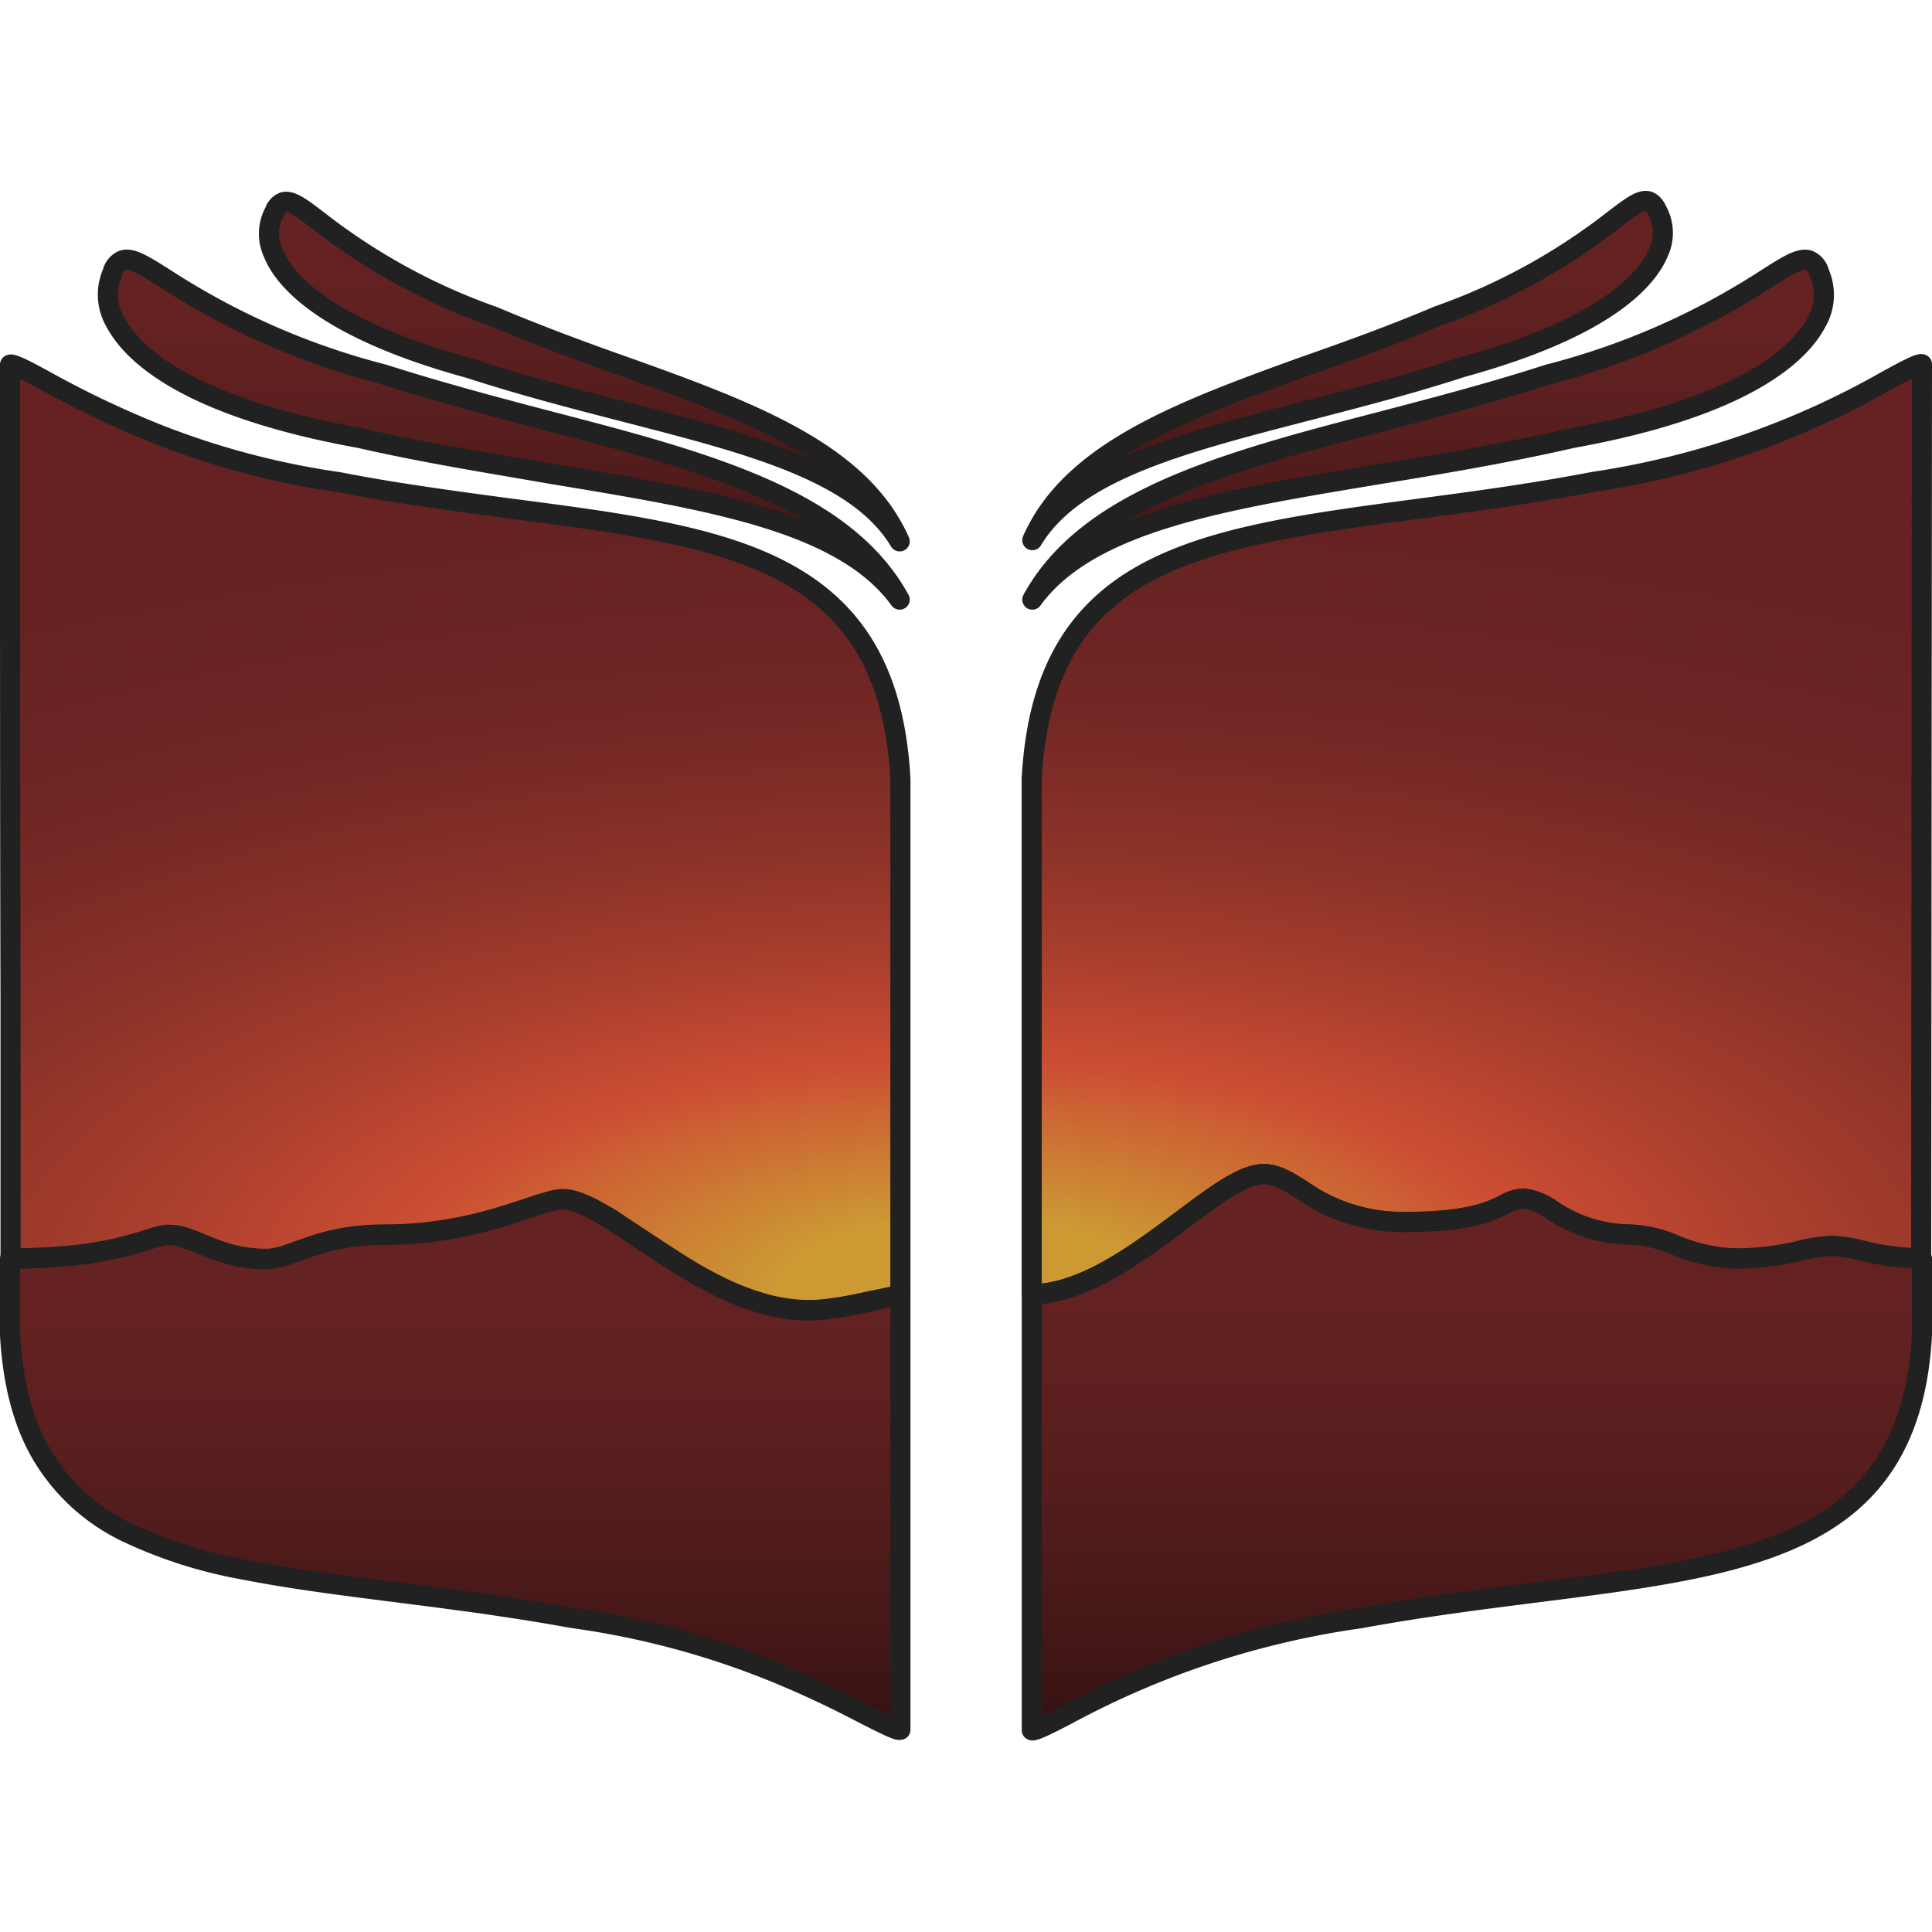 <svg xmlns="http://www.w3.org/2000/svg" xmlns:xlink="http://www.w3.org/1999/xlink" viewBox="0 0 192 192"><defs><style>.a,.b,.c,.d,.e,.f,.g{stroke:#212121;stroke-linejoin:round;stroke-width:2px;}.a{fill:url(#a);}.b{fill:url(#b);}.c{fill:url(#c);}.d{fill:url(#d);}.e{fill:url(#e);}.f{fill:url(#f);}.g{fill:url(#g);}</style><radialGradient id="a" cx="95.99" cy="127.7" r="191.89" gradientTransform="translate(1.01 77.27) scale(0.99 0.4)" gradientUnits="userSpaceOnUse"><stop offset="0.1" stop-color="#c93"/><stop offset="0.3" stop-color="#cc4d33"/><stop offset="0.44" stop-color="#a83e2d"/><stop offset="0.58" stop-color="#8b3228"/><stop offset="0.72" stop-color="#772925"/><stop offset="0.86" stop-color="#6a2423"/><stop offset="1" stop-color="#622"/></radialGradient><linearGradient id="b" x1="45.24" y1="171.95" x2="45.24" y2="119.13" gradientUnits="userSpaceOnUse"><stop offset="0" stop-color="#351212"/><stop offset="0.13" stop-color="#411616"/><stop offset="0.43" stop-color="#551d1d"/><stop offset="0.72" stop-color="#622121"/><stop offset="1" stop-color="#622"/></linearGradient><linearGradient id="c" x1="50.08" y1="59.59" x2="50.08" y2="25.8" xlink:href="#b"/><linearGradient id="d" x1="58.07" y1="53.8" x2="58.07" y2="20.04" xlink:href="#b"/><linearGradient id="e" x1="146.76" y1="171.96" x2="146.76" y2="116.69" xlink:href="#b"/><linearGradient id="f" x1="141.92" y1="59.59" x2="141.92" y2="25.81" xlink:href="#b"/><linearGradient id="g" x1="133.93" y1="53.8" x2="133.93" y2="20.05" xlink:href="#b"/></defs><title>icon</title><path class="a" d="M89.48,77.43v51.28l-.74.13L88,129l-.75.15-.74.15-1.55.33c-.52.1-1,.2-1.55.28s-1,.15-1.51.2-1,.08-1.44.08h-.3a16.87,16.87,0,0,1-4.48-.71,26.1,26.1,0,0,1-4.3-1.7c-1.4-.69-2.75-1.47-4-2.27s-2.53-1.63-3.69-2.41c-.79-.53-1.55-1-2.28-1.51s-1.43-.89-2.08-1.25a12.85,12.85,0,0,0-1.84-.86,4.61,4.61,0,0,0-1.55-.32,3.54,3.54,0,0,0-.65.07,7.82,7.82,0,0,0-.8.19l-.94.28-1.07.36c-.78.26-1.67.55-2.66.85s-2.07.59-3.26.85-2.47.49-3.86.66a38.27,38.27,0,0,1-4.46.26,26.49,26.49,0,0,0-2.84.16,21.48,21.48,0,0,0-2.32.4c-.7.16-1.33.35-1.89.53s-1.08.38-1.55.54l-.87.31c-.28.1-.55.18-.8.25a7.42,7.42,0,0,1-.77.17,4.74,4.74,0,0,1-.76.06,13.36,13.36,0,0,1-2-.15,13.13,13.13,0,0,1-1.71-.36c-.53-.15-1-.32-1.48-.49l-1.29-.52-.8-.33-.76-.27a6,6,0,0,0-.72-.19,3.7,3.7,0,0,0-.7-.07h0a3.06,3.06,0,0,0-.52,0,4.94,4.94,0,0,0-.56.11l-.62.17-.7.22c-.54.17-1.17.37-1.94.57s-1.67.41-2.74.59-2.32.36-3.78.47-3.14.2-5.07.2V98.53C1,81.79,1,61.86,1,49.16V36.32a.54.54,0,0,1,0-.08v0c.14-.07.6.11,1.23.41s1.43.74,2.25,1.18a97.37,97.37,0,0,0,11,5.25,79.82,79.82,0,0,0,18.16,4.83c3,.59,6,1.07,8.92,1.5s5.75.81,8.54,1.18C61.9,52,71.2,53.23,77.94,56.85s10.94,9.61,11.54,20.56ZM191,36.35a.35.35,0,0,0,0-.15c-.26-.14-1.82.71-3.47,1.61a83.79,83.79,0,0,1-29.18,10.08c-6.09,1.17-11.87,1.94-17.46,2.68-11.49,1.53-21.28,2.83-28.11,7-6,3.68-9.69,9.58-10.25,19.82v51.24c5.23-.12,10.36-4,14.9-7.37,3.28-2.46,6.11-4.59,8.14-4.59,1.28,0,2.4.7,3.81,1.58a17.31,17.31,0,0,0,10.24,3.18h0c6.38,0,8.52-1.06,9.93-1.76a4,4,0,0,1,1.87-.57,6.19,6.19,0,0,1,2.85,1.17,14.08,14.08,0,0,0,7.75,2.41,12.47,12.47,0,0,1,4.46,1.05,16.55,16.55,0,0,0,6.13,1.33h0a28.18,28.18,0,0,0,6.37-.79,14.7,14.7,0,0,1,3.05-.46,14,14,0,0,1,3.06.48,25.23,25.23,0,0,0,5.83.76Z"/><path class="b" d="M89.48,128.71v10.84c0,3.06,0,6.51,0,10v22.3a.15.15,0,0,1,0,0v.05h0a.71.71,0,0,1-.43-.06,7.84,7.84,0,0,1-.79-.33L87.2,171l-1.2-.61c-1.2-.62-2.73-1.41-4.57-2.27s-4-1.81-6.44-2.73a83.27,83.27,0,0,0-18.16-4.6c-1.53-.28-3-.53-4.52-.77s-3-.46-4.41-.67l-4.31-.58-4.23-.54c-5.39-.68-10.41-1.32-14.93-2.21a46,46,0,0,1-11.89-3.77,19.65,19.65,0,0,1-8.07-7.17C2.5,142,1.3,137.91,1,132.7v-7.61c1.93,0,3.61-.08,5.07-.2s2.71-.28,3.78-.47,2-.39,2.74-.59,1.4-.4,1.94-.57l.7-.22.62-.17a4.94,4.94,0,0,1,.56-.11,3.06,3.06,0,0,1,.52,0h0a3.7,3.7,0,0,1,.7.07,6,6,0,0,1,.72.19l.76.27.8.33,1.29.52c.46.17,1,.34,1.48.49a13.13,13.13,0,0,0,1.71.36,13.36,13.36,0,0,0,2,.15,4.74,4.74,0,0,0,.76-.06,7.42,7.42,0,0,0,.77-.17c.26-.07.52-.16.8-.25l.87-.31c.47-.17,1-.36,1.55-.54s1.19-.37,1.89-.53a21.48,21.48,0,0,1,2.32-.4,26.49,26.49,0,0,1,2.84-.16,38.27,38.27,0,0,0,4.46-.26c1.38-.17,2.67-.4,3.86-.66s2.27-.55,3.26-.85,1.87-.59,2.66-.85l1.07-.36.94-.28a7.82,7.82,0,0,1,.8-.19,3.54,3.54,0,0,1,.65-.07,4.61,4.61,0,0,1,1.55.32,12.85,12.85,0,0,1,1.84.86c.66.36,1.35.79,2.08,1.25s1.49,1,2.28,1.51c1.16.78,2.4,1.61,3.69,2.41s2.64,1.58,4,2.27a26.1,26.1,0,0,0,4.3,1.7,16.87,16.87,0,0,0,4.48.71h.3c.47,0,.95,0,1.44-.08s1-.12,1.51-.2,1-.18,1.55-.28l1.55-.33.74-.15L88,129l.75-.14Z"/><path class="c" d="M89.41,59.59C84,49.7,70.57,46,54.83,41.92,49.39,40.5,43.75,39,38.1,37.2a73,73,0,0,1-21.69-9.52c-2.16-1.36-3.35-2.11-4.22-1.81a1.75,1.75,0,0,0-1,1.21A5.4,5.4,0,0,0,11.46,32C13,34.92,18.11,40.34,35.8,43.54,42.19,45,48.5,46,54.59,47.06c15.52,2.58,29.13,4.67,34.82,12.53Z"/><path class="d" d="M89.41,53.8C85.54,45.06,74.86,41,62.28,36.51,58,35,53.56,33.36,49.06,31.46A61.33,61.33,0,0,1,31.6,21.9c-1.71-1.3-2.65-2-3.4-1.82a1.47,1.47,0,0,0-.9.94,4.54,4.54,0,0,0-.15,4.11c1,2.58,5,7.49,19.52,11.47,5.19,1.68,10.25,3,15.15,4.26C74.27,44.08,85.2,46.78,89.41,53.8Z"/><path class="e" d="M191,125.09v7.61c-1.19,20.86-16.78,22.83-38.35,25.56-5.59.71-11.37,1.44-17.46,2.56a86.43,86.43,0,0,0-29.18,9.6c-1.65.85-3.21,1.66-3.47,1.53,0,0,0,0,0-.14s0-5.72,0-13V128.65c5.23-.12,10.36-4,14.9-7.37,3.28-2.46,6.11-4.59,8.14-4.59,1.28,0,2.4.7,3.81,1.58a17.31,17.31,0,0,0,10.24,3.18h0c6.38,0,8.52-1.06,9.93-1.76a4,4,0,0,1,1.87-.57,6.19,6.19,0,0,1,2.85,1.17,14.08,14.08,0,0,0,7.75,2.41,12.47,12.47,0,0,1,4.46,1.05,16.55,16.55,0,0,0,6.13,1.33h0a28.18,28.18,0,0,0,6.37-.79,14.7,14.7,0,0,1,3.05-.46,14,14,0,0,1,3.06.48A25.23,25.23,0,0,0,191,125.09Z"/><path class="f" d="M180.79,27.11a1.78,1.78,0,0,0-1-1.23c-.87-.31-2.06.44-4.22,1.81a73,73,0,0,1-21.7,9.52c-5.64,1.82-11.27,3.29-16.72,4.72C121.43,46,108,49.71,102.59,59.59h0c5.7-7.85,19.3-9.95,34.82-12.53,6.09-1,12.4-2.06,18.79-3.52C173.89,40.34,179,34.92,180.53,32A5.39,5.39,0,0,0,180.79,27.11Z"/><path class="g" d="M164.71,21c-.25-.56-.54-.87-.91-1-.75-.19-1.69.52-3.4,1.82a61.36,61.36,0,0,1-17.47,9.57c-4.49,1.9-8.92,3.5-13.21,5-12.58,4.54-23.26,8.55-27.13,17.29h0c4.21-7,15.14-9.71,27.59-12.94,4.89-1.27,10-2.58,15.15-4.26,14.57-4,18.48-8.89,19.52-11.47A4.53,4.53,0,0,0,164.71,21Z"/></svg>